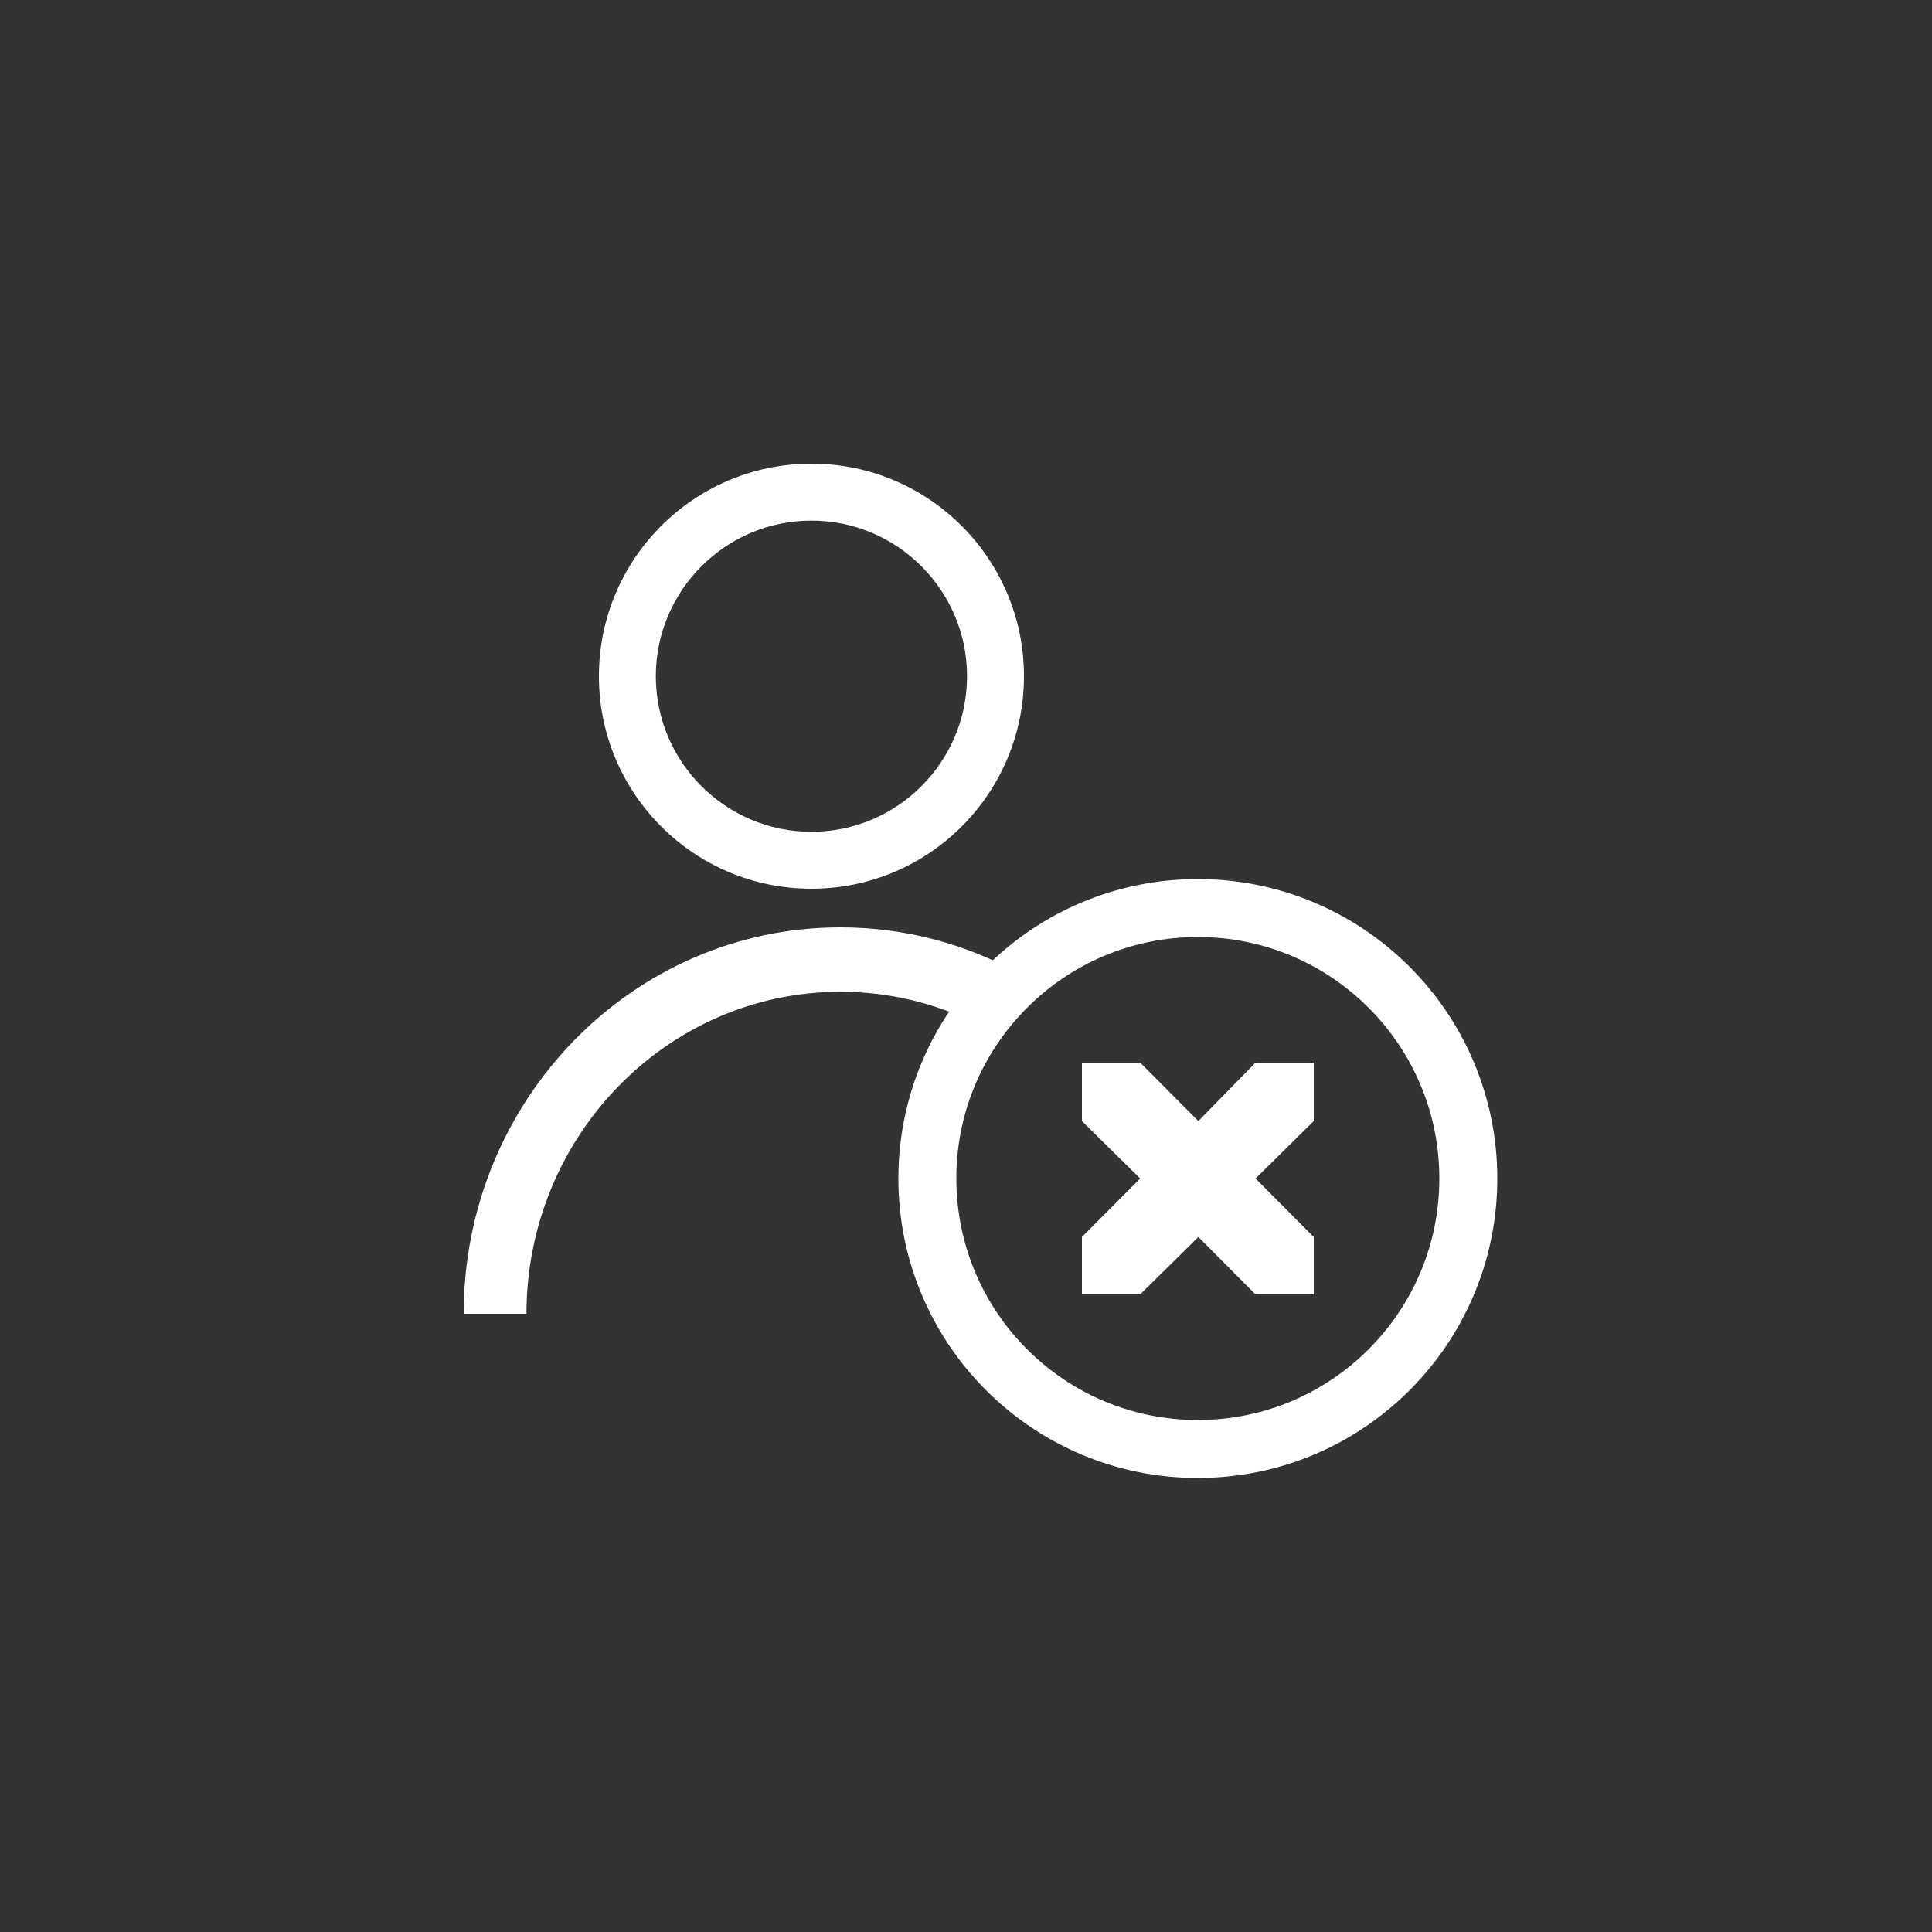 <svg width="100" height="100" viewBox="0 0 100 100" fill="none" xmlns="http://www.w3.org/2000/svg">
<rect x="0" y="0" width="100" height="100" fill="#333333" stroke="none"/>
<path fill-rule="evenodd" clip-rule="evenodd" d="M42 26.946C46.441 26.946 50.054 30.559 50.054 35C50.054 39.441 46.441 43.054 42 43.054C37.559 43.054 33.946 39.441 33.946 35C33.946 30.559 37.559 26.946 42 26.946ZM42 46C48.075 46 53 41.075 53 35C53 28.925 48.075 24 42 24C35.925 24 31 28.925 31 35C31 41.075 35.925 46 42 46Z" fill="white"/>
<path fill-rule="evenodd" clip-rule="evenodd" d="M52.897 50.471C52.224 51.346 51.651 52.303 51.198 53.325C48.906 52.055 46.283 51.333 43.5 51.333C34.54 51.333 27.25 58.81 27.25 68H24C24 56.954 32.73 48 43.5 48C46.907 48 50.11 48.896 52.897 50.471Z" fill="white"/>
<path d="M62 75C69.732 75 76 68.732 76 61C76 53.268 69.732 47 62 47C54.268 47 48 53.268 48 61C48 68.732 54.268 75 62 75Z" stroke="white" stroke-width="3"/>
<path fill-rule="evenodd" clip-rule="evenodd" d="M62.027 58.026L59.014 55H56V58.026L59.014 61L56 64.026V67H59.014L62.027 64.026L64.986 67H68V64.026L64.986 61L68 58.026V55H64.986L62.027 58.026Z" fill="white"/>
</svg>
